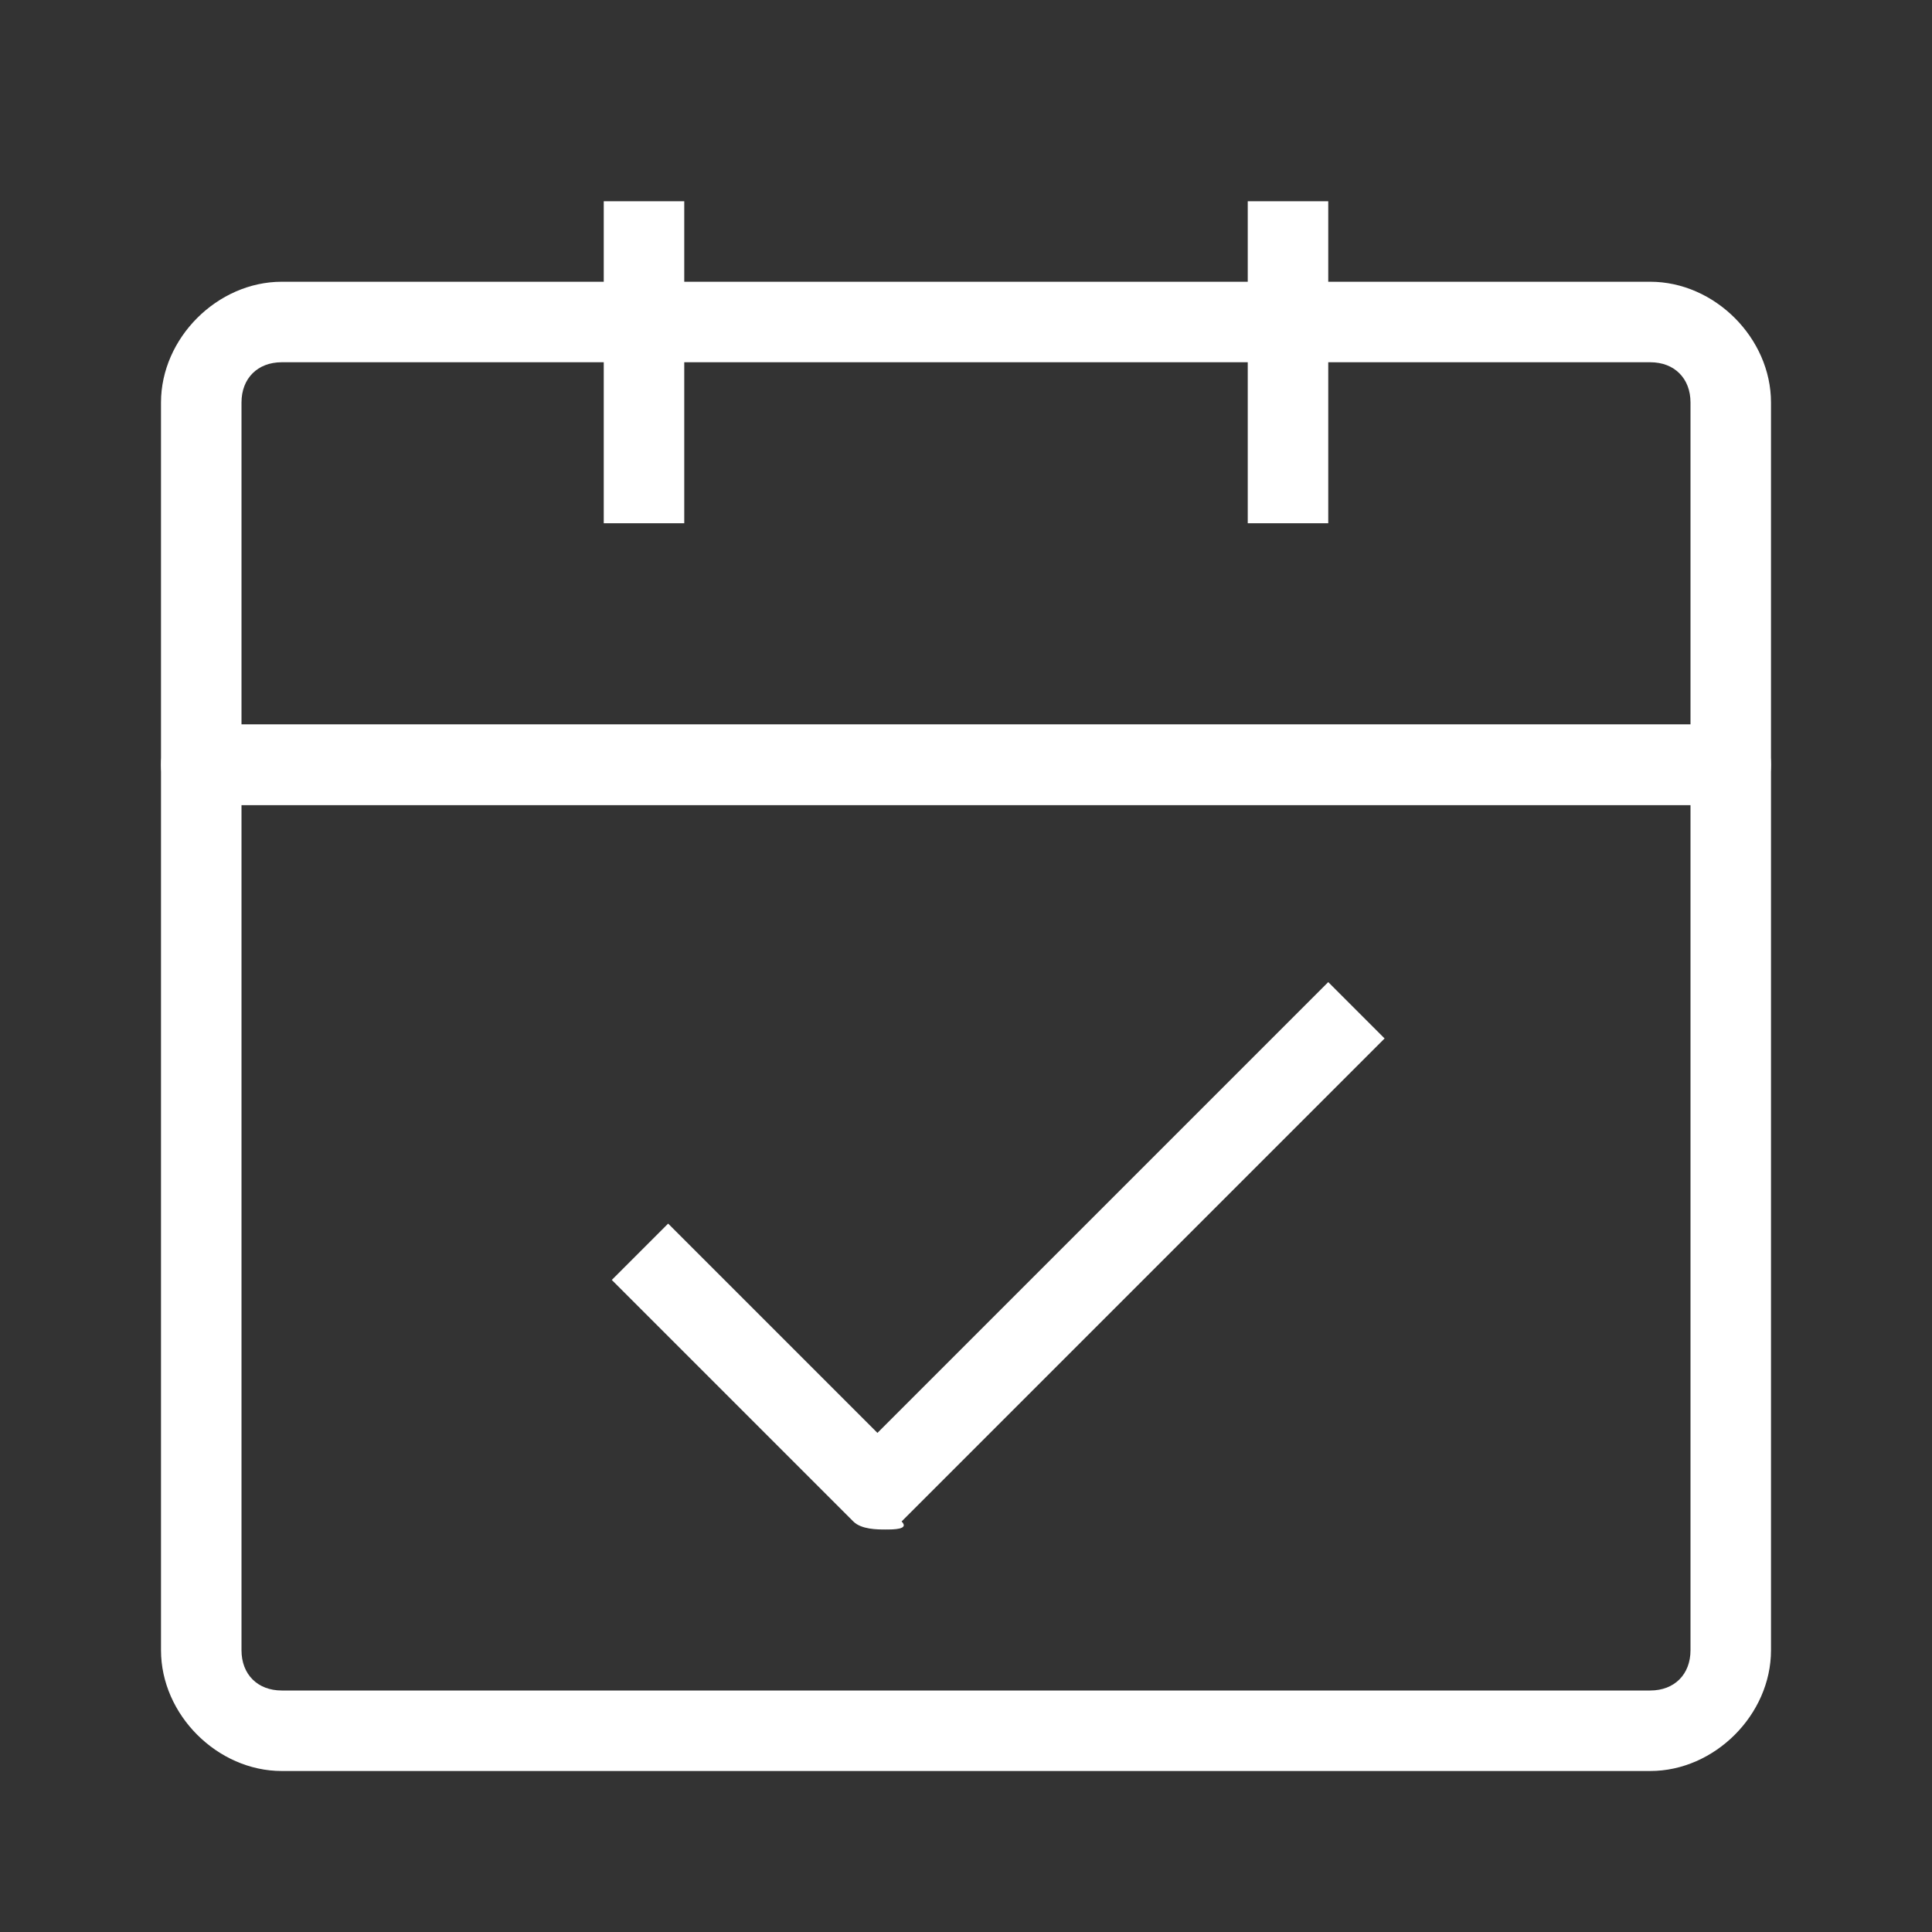 <?xml version="1.0" standalone="no"?><!DOCTYPE svg PUBLIC "-//W3C//DTD SVG 1.1//EN" "http://www.w3.org/Graphics/SVG/1.1/DTD/svg11.dtd"><svg t="1671681046134" class="icon" viewBox="0 0 1024 1024" version="1.1" xmlns="http://www.w3.org/2000/svg" p-id="1920" xmlns:xlink="http://www.w3.org/1999/xlink" width="200" height="200"><rect x="0" y="0" width="1024" height="1024" fill="#333333" stroke="none"/><path d="M874.667 938.667h-725.333c-34.133 0-64-29.867-64-64v-469.333c0-12.8 8.533-21.333 21.333-21.333h810.667c12.8 0 21.333 8.533 21.333 21.333v469.333c0 34.133-29.867 64-64 64zM128 426.667v448c0 12.8 8.533 21.333 21.333 21.333h725.333c12.8 0 21.333-8.533 21.333-21.333V426.667H128z" p-id="1921" fill="#ffffff"></path><path d="M917.333 426.667h-810.667c-12.8 0-21.333-8.533-21.333-21.333V213.333c0-34.133 29.867-64 64-64h725.333c34.133 0 64 29.867 64 64v192c0 12.8-8.533 21.333-21.333 21.333zM128 384h768V213.333c0-12.8-8.533-21.333-21.333-21.333h-725.333c-12.8 0-21.333 8.533-21.333 21.333v170.667zM469.333 810.667c-4.267 0-12.8 0-17.067-4.267l-128-128 29.867-29.867 110.933 110.933 238.933-238.933 29.867 29.867-256 256c4.267 4.267-4.267 4.267-8.533 4.267z" p-id="1922" fill="#ffffff"></path><path d="M320 106.667h42.667v170.667h-42.667zM661.333 106.667h42.667v170.667h-42.667z" p-id="1923" fill="#ffffff"></path></svg>
